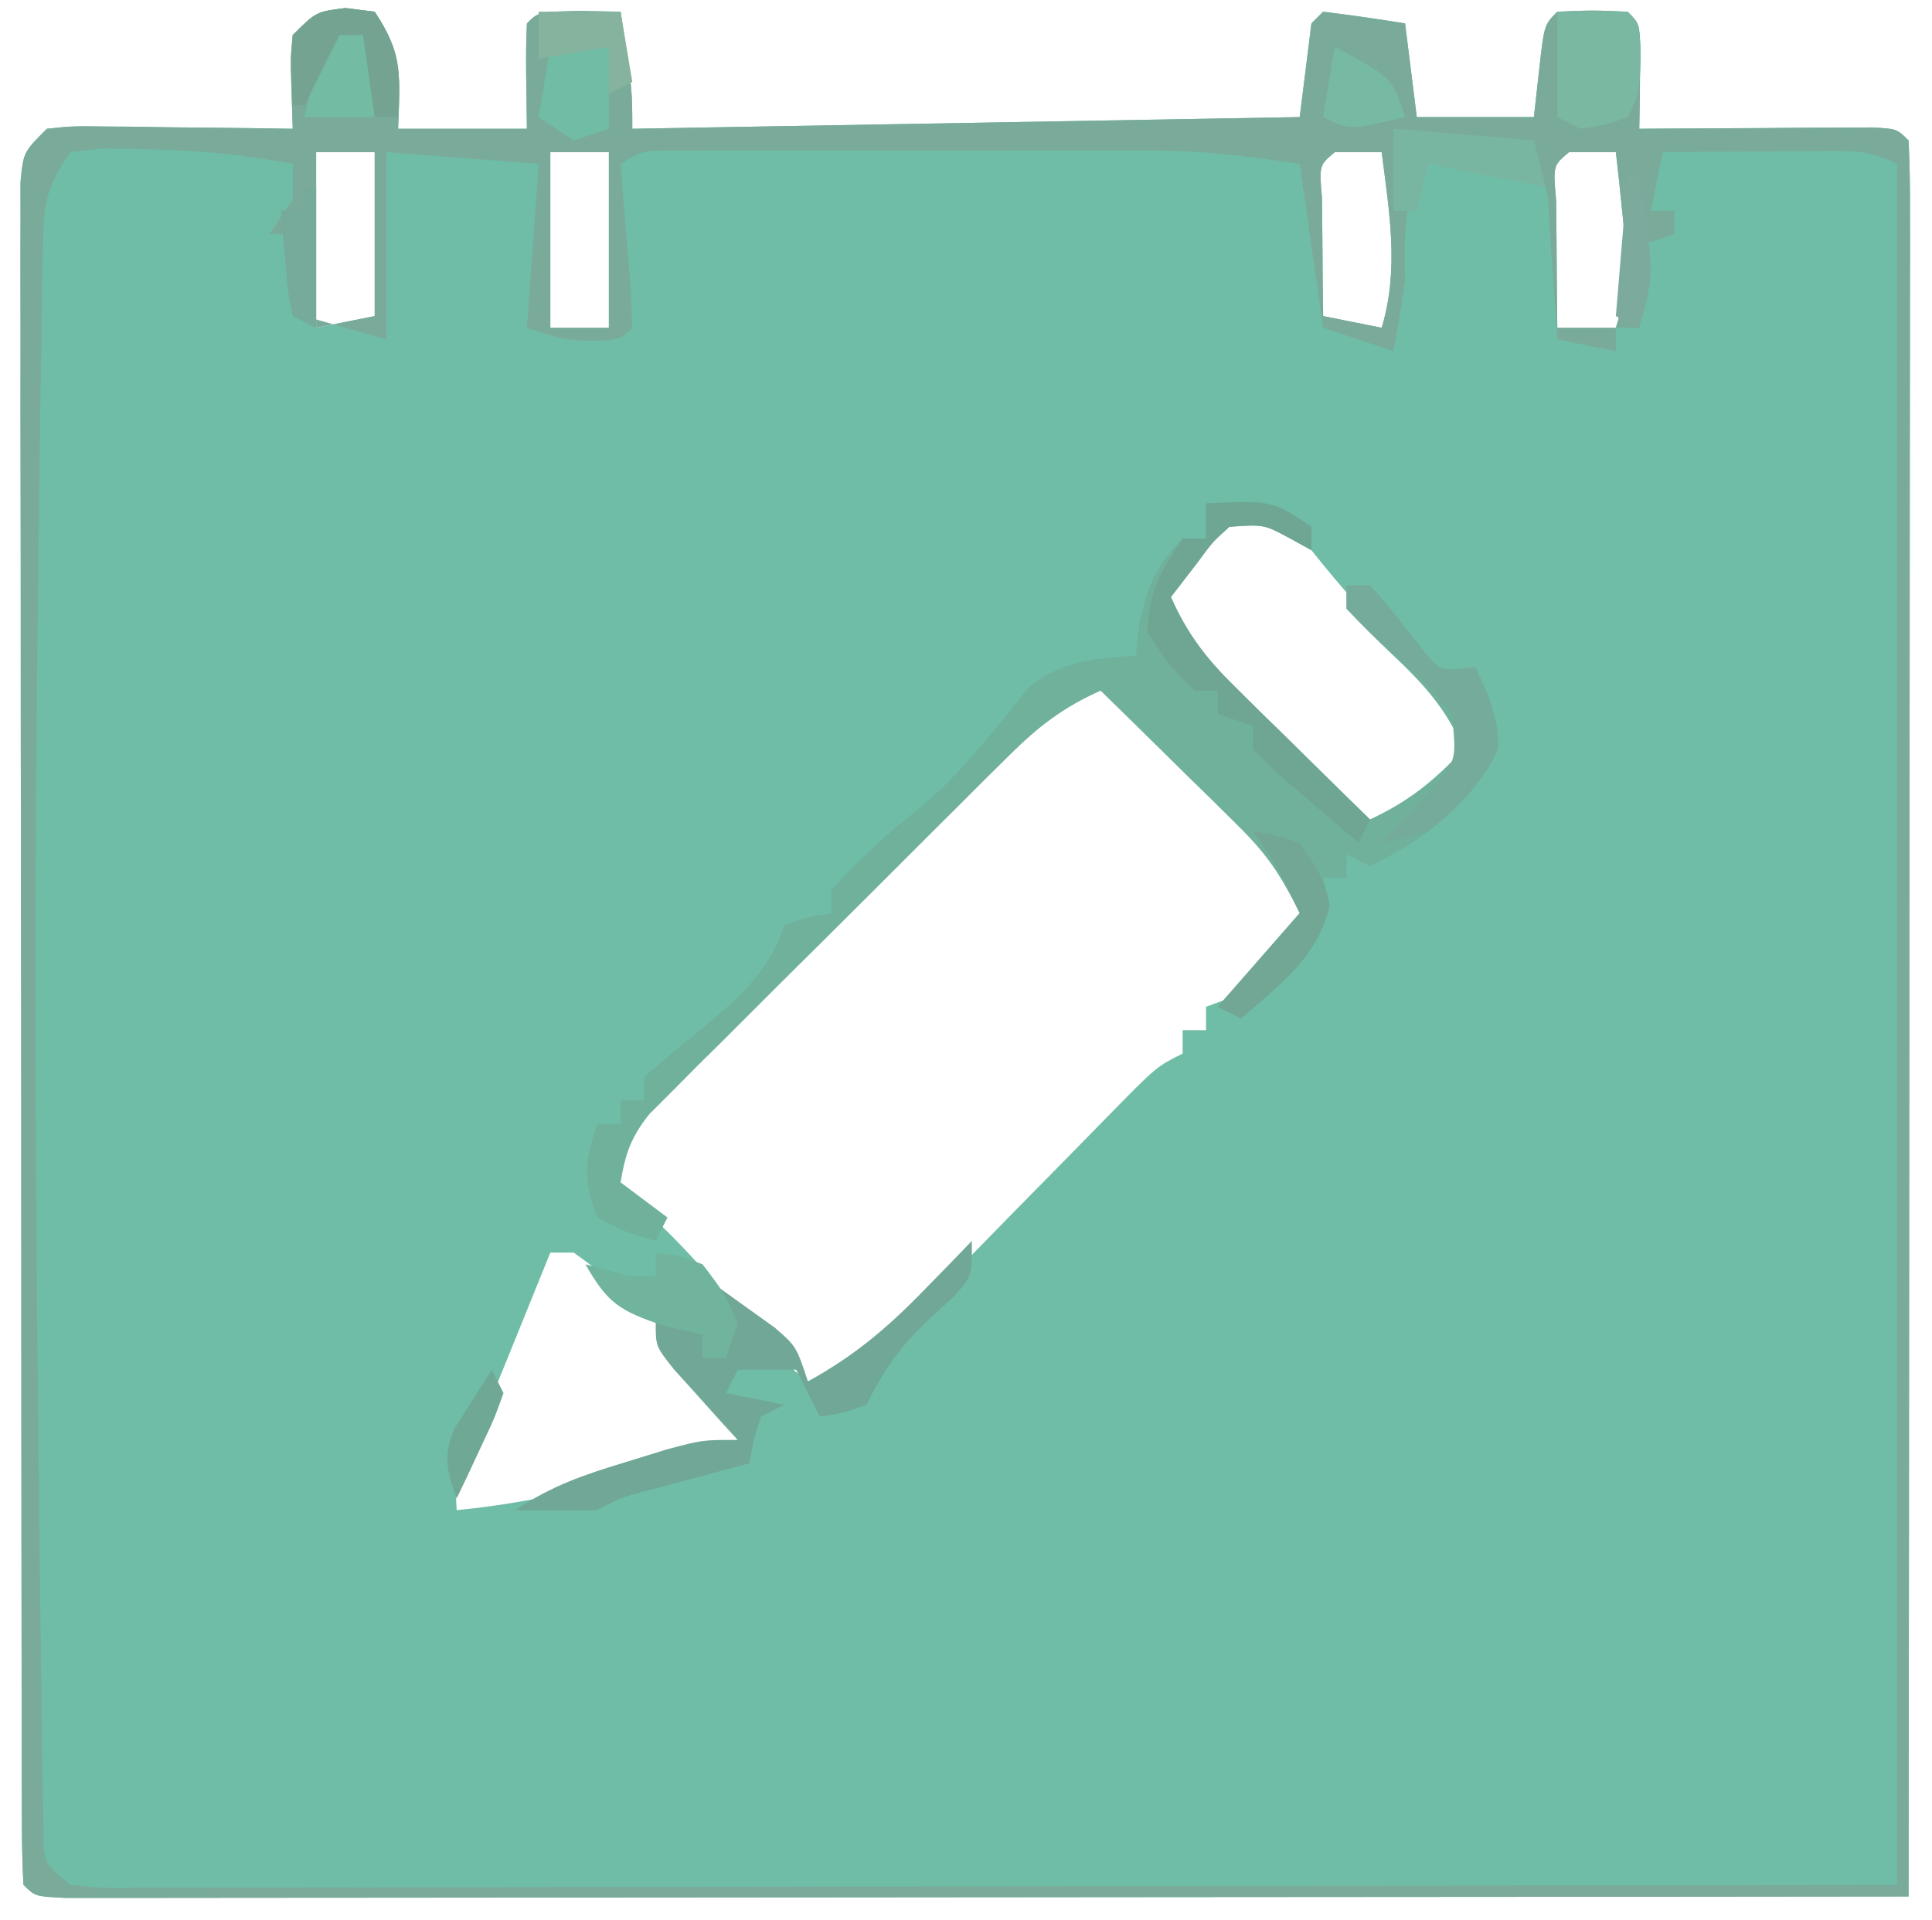 <?xml version="1.0" encoding="UTF-8"?>
<svg version="1.1" xmlns="http://www.w3.org/2000/svg" width="165" height="164">
<path d="M0 0 C1.238 0.155 1.238 0.155 2.5 0.312 C4.929 3.957 4.662 6.025 4.5 10.312 C8.13 10.312 11.76 10.312 15.5 10.312 C15.479 8.848 15.459 7.384 15.438 5.875 C15.416 4.354 15.428 2.832 15.5 1.312 C16.5 0.312 16.5 0.312 20.062 0.25 C21.197 0.271 22.331 0.291 23.5 0.312 C24.5 6.938 24.5 6.938 24.5 10.312 C52.715 9.818 52.715 9.818 81.5 9.312 C81.83 6.673 82.16 4.032 82.5 1.312 C82.83 0.983 83.16 0.652 83.5 0.312 C85.839 0.6 88.174 0.932 90.5 1.312 C90.995 5.272 90.995 5.272 91.5 9.312 C94.8 9.312 98.1 9.312 101.5 9.312 C101.644 8.013 101.789 6.714 101.938 5.375 C102.375 1.438 102.375 1.438 103.5 0.312 C106.5 0.188 106.5 0.188 109.5 0.312 C110.5 1.312 110.5 1.312 110.598 3.379 C110.58 4.614 110.58 4.614 110.562 5.875 C110.553 6.701 110.544 7.528 110.535 8.379 C110.518 9.336 110.518 9.336 110.5 10.312 C111.161 10.307 111.822 10.302 112.504 10.297 C115.482 10.276 118.46 10.263 121.438 10.25 C122.999 10.237 122.999 10.237 124.592 10.225 C126.076 10.22 126.076 10.22 127.59 10.215 C128.506 10.21 129.423 10.204 130.367 10.199 C132.5 10.312 132.5 10.312 133.5 11.312 C133.597 13.249 133.622 15.189 133.62 17.127 C133.622 19.023 133.622 19.023 133.624 20.956 C133.621 22.369 133.617 23.782 133.614 25.196 C133.613 26.674 133.613 28.151 133.614 29.629 C133.614 33.654 133.608 37.679 133.601 41.703 C133.595 45.905 133.595 50.106 133.593 54.307 C133.59 62.269 133.582 70.23 133.572 78.192 C133.561 87.253 133.555 96.315 133.55 105.376 C133.54 124.022 133.522 142.667 133.5 161.312 C112.656 161.336 91.812 161.353 70.968 161.364 C61.29 161.369 51.612 161.377 41.935 161.388 C33.503 161.398 25.071 161.404 16.639 161.407 C12.172 161.408 7.705 161.411 3.237 161.418 C-0.963 161.425 -5.163 161.427 -9.363 161.426 C-10.909 161.426 -12.455 161.428 -14.001 161.432 C-16.102 161.437 -18.204 161.435 -20.306 161.433 C-22.074 161.434 -22.074 161.434 -23.878 161.436 C-26.5 161.312 -26.5 161.312 -27.5 160.312 C-27.601 158.406 -27.631 156.496 -27.634 154.587 C-27.638 153.343 -27.642 152.099 -27.647 150.818 C-27.646 149.427 -27.646 148.036 -27.645 146.645 C-27.648 145.19 -27.652 143.735 -27.655 142.28 C-27.664 138.317 -27.667 134.354 -27.667 130.391 C-27.668 127.089 -27.672 123.786 -27.675 120.483 C-27.684 112.693 -27.686 104.904 -27.685 97.115 C-27.685 89.067 -27.695 81.02 -27.711 72.972 C-27.724 66.074 -27.729 59.175 -27.729 52.277 C-27.729 48.152 -27.731 44.027 -27.742 39.902 C-27.752 36.024 -27.752 32.146 -27.745 28.268 C-27.743 26.842 -27.746 25.415 -27.752 23.989 C-27.76 22.048 -27.754 20.106 -27.747 18.165 C-27.748 16.533 -27.748 16.533 -27.749 14.867 C-27.5 12.312 -27.5 12.312 -25.5 10.312 C-23.345 10.085 -23.345 10.085 -20.711 10.117 C-19.77 10.124 -18.829 10.13 -17.859 10.137 C-16.875 10.153 -15.89 10.17 -14.875 10.188 C-13.882 10.197 -12.89 10.206 -11.867 10.215 C-9.411 10.238 -6.956 10.271 -4.5 10.312 C-4.541 9.034 -4.582 7.755 -4.625 6.438 C-4.695 4.258 -4.695 4.258 -4.5 2.312 C-2.5 0.312 -2.5 0.312 0 0 Z M-2.5 12.312 C-2.5 17.262 -2.5 22.212 -2.5 27.312 C-0.85 26.983 0.8 26.652 2.5 26.312 C2.5 21.692 2.5 17.073 2.5 12.312 C0.85 12.312 -0.8 12.312 -2.5 12.312 Z M17.5 12.312 C17.5 17.262 17.5 22.212 17.5 27.312 C19.15 27.312 20.8 27.312 22.5 27.312 C22.5 22.363 22.5 17.413 22.5 12.312 C20.85 12.312 19.2 12.312 17.5 12.312 Z M84.5 12.312 C83.161 13.424 83.161 13.424 83.402 16.254 C83.414 17.449 83.426 18.644 83.438 19.875 C83.447 21.073 83.456 22.27 83.465 23.504 C83.476 24.431 83.488 25.358 83.5 26.312 C85.975 26.808 85.975 26.808 88.5 27.312 C90.011 22.275 89.146 17.431 88.5 12.312 C87.18 12.312 85.86 12.312 84.5 12.312 Z M104.5 12.312 C103.135 13.45 103.135 13.45 103.402 16.473 C103.414 17.76 103.426 19.048 103.438 20.375 C103.447 21.665 103.456 22.956 103.465 24.285 C103.476 25.284 103.488 26.283 103.5 27.312 C105.15 27.312 106.8 27.312 108.5 27.312 C109.597 23.901 109.442 21.106 109.062 17.562 C108.91 16.085 108.91 16.085 108.754 14.578 C108.67 13.83 108.586 13.083 108.5 12.312 C107.18 12.312 105.86 12.312 104.5 12.312 Z M73.895 44.844 C73.372 45.493 72.85 46.143 72.312 46.812 C71.783 47.462 71.253 48.112 70.707 48.781 C70.309 49.287 69.91 49.792 69.5 50.312 C70.926 53.571 72.667 55.715 75.195 58.203 C75.911 58.912 76.626 59.621 77.363 60.352 C78.11 61.081 78.856 61.811 79.625 62.562 C80.379 63.308 81.133 64.053 81.91 64.82 C83.769 66.656 85.632 68.486 87.5 70.312 C91.265 68.591 93.651 66.32 96.5 63.312 C95.058 59.974 93.248 57.874 90.625 55.375 C87.663 52.499 85.079 49.537 82.5 46.312 C79.616 43.778 77.192 41.698 73.895 44.844 Z M58.709 60.829 C57.931 61.597 57.154 62.365 56.353 63.156 C55.513 63.997 54.674 64.837 53.809 65.703 C52.948 66.559 52.088 67.415 51.201 68.298 C49.379 70.114 47.559 71.934 45.741 73.755 C42.955 76.545 40.155 79.322 37.354 82.098 C35.588 83.861 33.823 85.625 32.059 87.391 C31.217 88.223 30.375 89.055 29.508 89.913 C28.734 90.694 27.96 91.474 27.162 92.278 C26.477 92.962 25.793 93.646 25.087 94.351 C23.439 96.387 22.897 97.75 22.5 100.312 C23.181 100.808 23.861 101.302 24.562 101.812 C28.826 105.441 32.294 109.723 35.918 113.977 C37.284 115.545 37.284 115.545 39.5 117.312 C44.049 116.796 46.473 113.702 49.508 110.562 C50.075 109.989 50.641 109.416 51.225 108.825 C53.032 106.995 54.829 105.154 56.625 103.312 C58.43 101.473 60.237 99.635 62.046 97.8 C63.171 96.658 64.293 95.513 65.412 94.364 C69.279 90.423 69.279 90.423 71.5 89.312 C71.5 88.653 71.5 87.993 71.5 87.312 C72.16 87.312 72.82 87.312 73.5 87.312 C73.5 86.653 73.5 85.993 73.5 85.312 C74.057 85.106 74.614 84.9 75.188 84.688 C78.425 82.762 80.182 80.274 82.5 77.312 C81.079 74.086 79.358 71.913 76.875 69.422 C76.169 68.713 75.462 68.004 74.734 67.273 C73.628 66.179 73.628 66.179 72.5 65.062 C71.763 64.317 71.025 63.572 70.266 62.805 C69.559 62.101 68.853 61.397 68.125 60.672 C67.154 59.705 67.154 59.705 66.164 58.718 C62.797 55.874 61.374 58.182 58.709 60.829 Z M17.5 106.312 C16.161 109.602 14.83 112.894 13.5 116.188 C12.928 117.593 12.928 117.593 12.344 119.027 C11.983 119.923 11.622 120.819 11.25 121.742 C10.915 122.57 10.58 123.397 10.234 124.25 C9.388 126.262 9.388 126.262 9.5 128.312 C15.299 127.744 20.477 126.576 26 124.75 C26.727 124.516 27.454 124.282 28.203 124.041 C29.971 123.471 31.736 122.893 33.5 122.312 C30.4 115.775 25.384 110.492 19.5 106.312 C18.84 106.312 18.18 106.312 17.5 106.312 Z " fill="#6FBDA7" transform="translate(29.5,0.688)"/>
<path d="M0 0 C1.238 0.155 1.238 0.155 2.5 0.312 C4.929 3.957 4.662 6.025 4.5 10.312 C8.13 10.312 11.76 10.312 15.5 10.312 C15.479 8.848 15.459 7.384 15.438 5.875 C15.416 4.354 15.428 2.832 15.5 1.312 C16.5 0.312 16.5 0.312 20.062 0.25 C21.197 0.271 22.331 0.291 23.5 0.312 C24.5 6.938 24.5 6.938 24.5 10.312 C52.715 9.818 52.715 9.818 81.5 9.312 C81.83 6.673 82.16 4.032 82.5 1.312 C82.83 0.983 83.16 0.652 83.5 0.312 C85.839 0.6 88.174 0.932 90.5 1.312 C90.995 5.272 90.995 5.272 91.5 9.312 C94.8 9.312 98.1 9.312 101.5 9.312 C101.644 8.013 101.789 6.714 101.938 5.375 C102.375 1.438 102.375 1.438 103.5 0.312 C106.5 0.188 106.5 0.188 109.5 0.312 C110.5 1.312 110.5 1.312 110.598 3.379 C110.58 4.614 110.58 4.614 110.562 5.875 C110.553 6.701 110.544 7.528 110.535 8.379 C110.518 9.336 110.518 9.336 110.5 10.312 C111.161 10.307 111.822 10.302 112.504 10.297 C115.482 10.276 118.46 10.263 121.438 10.25 C122.999 10.237 122.999 10.237 124.592 10.225 C126.076 10.22 126.076 10.22 127.59 10.215 C128.506 10.21 129.423 10.204 130.367 10.199 C132.5 10.312 132.5 10.312 133.5 11.312 C133.597 13.249 133.622 15.189 133.62 17.127 C133.622 19.023 133.622 19.023 133.624 20.956 C133.621 22.369 133.617 23.782 133.614 25.196 C133.613 26.674 133.613 28.151 133.614 29.629 C133.614 33.654 133.608 37.679 133.601 41.703 C133.595 45.905 133.595 50.106 133.593 54.307 C133.59 62.269 133.582 70.23 133.572 78.192 C133.561 87.253 133.555 96.315 133.55 105.376 C133.54 124.022 133.522 142.667 133.5 161.312 C112.656 161.336 91.812 161.353 70.968 161.364 C61.29 161.369 51.612 161.377 41.935 161.388 C33.503 161.398 25.071 161.404 16.639 161.407 C12.172 161.408 7.705 161.411 3.237 161.418 C-0.963 161.425 -5.163 161.427 -9.363 161.426 C-10.909 161.426 -12.455 161.428 -14.001 161.432 C-16.102 161.437 -18.204 161.435 -20.306 161.433 C-22.074 161.434 -22.074 161.434 -23.878 161.436 C-26.5 161.312 -26.5 161.312 -27.5 160.312 C-27.601 158.406 -27.631 156.496 -27.634 154.587 C-27.638 153.343 -27.642 152.099 -27.647 150.818 C-27.646 149.427 -27.646 148.036 -27.645 146.645 C-27.648 145.19 -27.652 143.735 -27.655 142.28 C-27.664 138.317 -27.667 134.354 -27.667 130.391 C-27.668 127.089 -27.672 123.786 -27.675 120.483 C-27.684 112.693 -27.686 104.904 -27.685 97.115 C-27.685 89.067 -27.695 81.02 -27.711 72.972 C-27.724 66.074 -27.729 59.175 -27.729 52.277 C-27.729 48.152 -27.731 44.027 -27.742 39.902 C-27.752 36.024 -27.752 32.146 -27.745 28.268 C-27.743 26.842 -27.746 25.415 -27.752 23.989 C-27.76 22.048 -27.754 20.106 -27.747 18.165 C-27.748 16.533 -27.748 16.533 -27.749 14.867 C-27.5 12.312 -27.5 12.312 -25.5 10.312 C-23.345 10.085 -23.345 10.085 -20.711 10.117 C-19.77 10.124 -18.829 10.13 -17.859 10.137 C-16.875 10.153 -15.89 10.17 -14.875 10.188 C-13.882 10.197 -12.89 10.206 -11.867 10.215 C-9.411 10.238 -6.956 10.271 -4.5 10.312 C-4.541 9.034 -4.582 7.755 -4.625 6.438 C-4.695 4.258 -4.695 4.258 -4.5 2.312 C-2.5 0.312 -2.5 0.312 0 0 Z M-2.5 12.312 C-2.5 17.262 -2.5 22.212 -2.5 27.312 C-0.85 26.983 0.8 26.652 2.5 26.312 C2.5 21.692 2.5 17.073 2.5 12.312 C0.85 12.312 -0.8 12.312 -2.5 12.312 Z M17.5 12.312 C17.5 17.262 17.5 22.212 17.5 27.312 C19.15 27.312 20.8 27.312 22.5 27.312 C22.5 22.363 22.5 17.413 22.5 12.312 C20.85 12.312 19.2 12.312 17.5 12.312 Z M-23.5 12.312 C-25.727 15.653 -25.769 16.797 -25.835 20.705 C-25.858 21.827 -25.881 22.949 -25.905 24.104 C-25.919 25.338 -25.934 26.572 -25.949 27.844 C-25.971 29.147 -25.994 30.45 -26.017 31.792 C-26.076 35.382 -26.121 38.971 -26.161 42.561 C-26.187 44.809 -26.217 47.057 -26.247 49.304 C-26.567 73.679 -26.509 98.047 -26.217 122.422 C-26.187 124.942 -26.161 127.463 -26.136 129.983 C-26.095 133.951 -26.043 137.919 -25.982 141.887 C-25.96 143.352 -25.942 144.817 -25.927 146.282 C-25.906 148.281 -25.871 150.281 -25.835 152.28 C-25.818 153.403 -25.802 154.525 -25.785 155.682 C-25.761 158.469 -25.761 158.469 -23.5 160.312 C-20.689 160.612 -20.689 160.612 -17.337 160.553 C-16.022 160.556 -14.706 160.559 -13.351 160.561 C-11.885 160.554 -10.419 160.547 -8.953 160.54 C-7.415 160.539 -5.878 160.539 -4.341 160.54 C-0.159 160.541 4.022 160.529 8.204 160.515 C12.571 160.503 16.938 160.502 21.304 160.499 C29.578 160.493 37.851 160.477 46.124 160.457 C57.301 160.43 68.477 160.419 79.654 160.408 C97.269 160.389 114.885 160.349 132.5 160.312 C132.5 111.802 132.5 63.292 132.5 13.312 C130.203 12.164 128.917 12.197 126.367 12.215 C125.562 12.218 124.756 12.221 123.926 12.225 C123.084 12.233 122.242 12.241 121.375 12.25 C120.101 12.257 120.101 12.257 118.801 12.264 C116.7 12.275 114.6 12.293 112.5 12.312 C112.17 13.963 111.84 15.613 111.5 17.312 C112.16 17.312 112.82 17.312 113.5 17.312 C113.5 17.973 113.5 18.633 113.5 19.312 C112.51 19.642 111.52 19.973 110.5 20.312 C110.5 22.622 110.5 24.933 110.5 27.312 C109.84 27.312 109.18 27.312 108.5 27.312 C108.5 27.973 108.5 28.633 108.5 29.312 C106.85 28.983 105.2 28.652 103.5 28.312 C103.439 27.397 103.379 26.482 103.316 25.539 C103.233 24.351 103.149 23.162 103.062 21.938 C102.981 20.754 102.9 19.571 102.816 18.352 C102.689 15.397 102.689 15.397 101.5 13.312 C99.374 12.846 99.374 12.846 96.938 12.688 C95.698 12.575 95.698 12.575 94.434 12.461 C93.796 12.412 93.157 12.363 92.5 12.312 C90.36 16.156 90.424 18.912 90.5 23.312 C90.208 25.319 89.888 27.322 89.5 29.312 C87.52 28.652 85.54 27.992 83.5 27.312 C82.51 20.383 82.51 20.383 81.5 13.312 C77.146 12.691 73.519 12.187 69.239 12.183 C68.265 12.18 67.291 12.177 66.287 12.174 C65.258 12.176 64.229 12.178 63.168 12.18 C62.095 12.179 61.022 12.178 59.917 12.177 C57.66 12.176 55.403 12.178 53.147 12.182 C49.682 12.188 46.217 12.182 42.752 12.176 C40.557 12.176 38.363 12.178 36.168 12.18 C35.128 12.178 34.089 12.176 33.018 12.174 C31.58 12.178 31.58 12.178 30.114 12.183 C28.847 12.184 28.847 12.184 27.554 12.186 C25.435 12.182 25.435 12.182 23.5 13.312 C23.584 14.312 23.668 15.311 23.754 16.34 C23.907 18.275 23.907 18.275 24.062 20.25 C24.219 22.182 24.219 22.182 24.379 24.152 C24.439 25.717 24.439 25.717 24.5 27.312 C23.5 28.312 23.5 28.312 21.125 28.438 C18.5 28.312 18.5 28.312 15.5 27.312 C15.83 22.692 16.16 18.073 16.5 13.312 C12.21 12.982 7.92 12.652 3.5 12.312 C3.5 17.593 3.5 22.872 3.5 28.312 C1.19 27.652 -1.12 26.992 -3.5 26.312 C-3.83 24.003 -4.16 21.692 -4.5 19.312 C-5.16 19.312 -5.82 19.312 -6.5 19.312 C-5.84 18.323 -5.18 17.332 -4.5 16.312 C-4.5 15.322 -4.5 14.332 -4.5 13.312 C-8.782 12.508 -12.894 12.123 -17.25 12.062 C-18.944 12.024 -18.944 12.024 -20.672 11.984 C-22.072 12.147 -22.072 12.147 -23.5 12.312 Z M84.5 12.312 C83.161 13.424 83.161 13.424 83.402 16.254 C83.414 17.449 83.426 18.644 83.438 19.875 C83.447 21.073 83.456 22.27 83.465 23.504 C83.476 24.431 83.488 25.358 83.5 26.312 C85.975 26.808 85.975 26.808 88.5 27.312 C90.011 22.275 89.146 17.431 88.5 12.312 C87.18 12.312 85.86 12.312 84.5 12.312 Z M104.5 12.312 C103.135 13.45 103.135 13.45 103.402 16.473 C103.414 17.76 103.426 19.048 103.438 20.375 C103.447 21.665 103.456 22.956 103.465 24.285 C103.476 25.284 103.488 26.283 103.5 27.312 C105.15 27.312 106.8 27.312 108.5 27.312 C109.597 23.901 109.442 21.106 109.062 17.562 C108.91 16.085 108.91 16.085 108.754 14.578 C108.67 13.83 108.586 13.083 108.5 12.312 C107.18 12.312 105.86 12.312 104.5 12.312 Z " fill="#7AAB9A" transform="translate(29.5,0.688)"/>
<path d="M0 0 C5.625 -0.25 5.625 -0.25 9 2 C9 2.66 9 3.32 9 4 C8.402 3.67 7.804 3.34 7.188 3 C4.946 1.792 4.946 1.792 2 2 C0.55 3.305 0.55 3.305 -0.688 5 C-1.451 5.99 -2.214 6.98 -3 8 C-1.607 11.152 0.025 13.262 2.477 15.672 C3.147 16.336 3.817 17 4.508 17.684 C5.206 18.366 5.905 19.047 6.625 19.75 C7.331 20.447 8.038 21.145 8.766 21.863 C10.506 23.58 12.251 25.292 14 27 C17.328 25.448 19.486 23.694 22 21 C20.53 17.55 18.591 15.435 15.875 12.875 C14.546 11.622 13.245 10.337 12 9 C12 8.34 12 7.68 12 7 C12.66 7 13.32 7 14 7 C15.599 8.746 17.014 10.599 18.465 12.469 C19.993 14.353 19.993 14.353 23 14 C24.139 16.411 25.022 18.307 24.938 21 C22.761 25.642 18.526 28.798 14 31 C13.34 30.67 12.68 30.34 12 30 C12 30.66 12 31.32 12 32 C11.34 32 10.68 32 10 32 C10.144 32.681 10.289 33.361 10.438 34.062 C9.748 38.692 6.398 40.992 3 44 C2.01 43.505 2.01 43.505 1 43 C3.31 40.36 5.62 37.72 8 35 C6.274 31.547 5.168 29.928 2.523 27.328 C1.853 26.664 1.183 26 0.492 25.316 C-0.206 24.634 -0.905 23.953 -1.625 23.25 C-2.331 22.553 -3.038 21.855 -3.766 21.137 C-5.506 19.42 -7.251 17.708 -9 16 C-12.153 17.398 -14.301 19.044 -16.743 21.468 C-17.46 22.176 -18.177 22.884 -18.916 23.613 C-19.68 24.377 -20.444 25.142 -21.23 25.93 C-22.021 26.716 -22.813 27.503 -23.628 28.314 C-25.297 29.977 -26.963 31.643 -28.628 33.312 C-31.18 35.867 -33.744 38.408 -36.311 40.949 C-37.93 42.567 -39.55 44.185 -41.168 45.805 C-41.938 46.565 -42.707 47.326 -43.501 48.109 C-44.208 48.823 -44.916 49.537 -45.645 50.273 C-46.271 50.898 -46.896 51.522 -47.54 52.166 C-49.104 54.131 -49.596 55.544 -50 58 C-48.68 58.99 -47.36 59.98 -46 61 C-46.33 61.66 -46.66 62.32 -47 63 C-49.438 62.312 -49.438 62.312 -52 61 C-53.181 57.711 -53.116 56.347 -52 53 C-51.34 53 -50.68 53 -50 53 C-50 52.34 -50 51.68 -50 51 C-49.34 51 -48.68 51 -48 51 C-48 50.34 -48 49.68 -48 49 C-46.57 47.77 -45.135 46.545 -43.664 45.363 C-40.243 42.561 -37.412 40.237 -36 36 C-33.938 35.312 -33.938 35.312 -32 35 C-32 34.34 -32 33.68 -32 33 C-29.647 30.445 -27.246 28.191 -24.5 26.062 C-20.849 23.051 -18.096 19.352 -15.125 15.688 C-12.218 13.379 -9.638 13.28 -6 13 C-5.897 12.092 -5.794 11.185 -5.688 10.25 C-4.994 6.969 -4.299 5.391 -2 3 C-1.34 3 -0.68 3 0 3 C0 2.01 0 1.02 0 0 Z " fill="#70B19C" transform="translate(103,43)"/>
<path d="M0 0 C0 3 0 3 -1.461 4.684 C-2.093 5.262 -2.724 5.841 -3.375 6.438 C-5.982 8.835 -7.434 10.849 -9 14 C-11.125 14.75 -11.125 14.75 -13 15 C-13.66 13.68 -14.32 12.36 -15 11 C-16.65 11 -18.3 11 -20 11 C-20.33 11.66 -20.66 12.32 -21 13 C-18.525 13.495 -18.525 13.495 -16 14 C-16.99 14.495 -16.99 14.495 -18 15 C-18.652 17.025 -18.652 17.025 -19 19 C-19.771 19.205 -20.542 19.41 -21.336 19.621 C-22.339 19.891 -23.342 20.16 -24.375 20.438 C-25.373 20.704 -26.37 20.971 -27.398 21.246 C-29.954 21.902 -29.954 21.902 -32 23 C-34.333 23.04 -36.667 23.043 -39 23 C-35.828 20.886 -33.136 19.98 -29.5 18.875 C-28.355 18.522 -27.211 18.169 -26.031 17.805 C-23 17 -23 17 -20 17 C-20.505 16.446 -21.011 15.891 -21.531 15.32 C-22.181 14.596 -22.831 13.871 -23.5 13.125 C-24.15 12.406 -24.799 11.686 -25.469 10.945 C-27 9 -27 9 -27 7 C-25.68 7.33 -24.36 7.66 -23 8 C-23 8.66 -23 9.32 -23 10 C-22.34 9.67 -21.68 9.34 -21 9 C-21.66 7.02 -22.32 5.04 -23 3 C-21.681 3.928 -20.37 4.868 -19.062 5.812 C-18.332 6.335 -17.601 6.857 -16.848 7.395 C-15 9 -15 9 -14 12 C-10.133 9.878 -7.256 7.473 -4.188 4.312 C-3.397 3.504 -2.607 2.696 -1.793 1.863 C-1.201 1.248 -0.61 0.634 0 0 Z " fill="#70A796" transform="translate(83,106)"/>
<path d="M0 0 C5.625 -0.25 5.625 -0.25 9 2 C9 2.66 9 3.32 9 4 C8.402 3.67 7.804 3.34 7.188 3 C4.946 1.792 4.946 1.792 2 2 C0.55 3.305 0.55 3.305 -0.688 5 C-1.451 5.99 -2.214 6.98 -3 8 C-1.607 11.152 0.025 13.262 2.477 15.672 C3.147 16.336 3.817 17 4.508 17.684 C5.206 18.366 5.905 19.047 6.625 19.75 C7.331 20.447 8.038 21.145 8.766 21.863 C10.506 23.58 12.251 25.292 14 27 C13.67 27.66 13.34 28.32 13 29 C11.494 27.715 9.995 26.422 8.5 25.125 C7.665 24.406 6.829 23.686 5.969 22.945 C5.319 22.303 4.669 21.661 4 21 C4 20.34 4 19.68 4 19 C3.01 18.67 2.02 18.34 1 18 C1 17.34 1 16.68 1 16 C0.34 16 -0.32 16 -1 16 C-3.188 13.812 -3.188 13.812 -5 11 C-4.831 7.447 -4 6.001 -2 3 C-1.34 3 -0.68 3 0 3 C0 2.01 0 1.02 0 0 Z " fill="#6EA693" transform="translate(103,43)"/>
<path d="M0 0 C0.66 0 1.32 0 2 0 C3.599 1.746 5.014 3.599 6.465 5.469 C7.993 7.353 7.993 7.353 11 7 C12.139 9.411 13.022 11.307 12.938 14 C11.521 17.021 9.511 18.839 7 21 C4.832 21.645 4.832 21.645 3 22 C3.433 21.541 3.866 21.082 4.312 20.609 C4.869 19.996 5.426 19.382 6 18.75 C6.557 18.147 7.114 17.543 7.688 16.922 C9.376 14.837 9.376 14.837 9 11 C7.027 8.617 7.027 8.617 4.5 6.375 C2.967 4.951 1.459 3.499 0 2 C0 1.34 0 0.68 0 0 Z " fill="#75AB9A" transform="translate(115,50)"/>
<path d="M0 0 C2 -0.043 4 -0.041 6 0 C7 1 7 1 7.125 3.938 C7 7 7 7 6 9 C4.062 9.688 4.062 9.688 2 10 C1.34 9.67 0.68 9.34 0 9 C0 6.03 0 3.06 0 0 Z " fill="#7BB8A2" transform="translate(133,1)"/>
<path d="M0 0 C1.812 0.188 1.812 0.188 4 1 C5.812 3.375 5.812 3.375 7 6 C6.67 6.99 6.34 7.98 6 9 C5.34 9 4.68 9 4 9 C4 8.34 4 7.68 4 7 C2.907 6.753 1.814 6.505 0.688 6.25 C-3.059 4.98 -4.106 4.342 -6 1 C-5.381 1.165 -4.763 1.33 -4.125 1.5 C-2.039 2.076 -2.039 2.076 0 2 C0 1.34 0 0.68 0 0 Z " fill="#70B49E" transform="translate(56,107)"/>
<path d="M0 0 C1.65 0 3.3 0 5 0 C5 2.31 5 4.62 5 7 C4.01 7.33 3.02 7.66 2 8 C1.01 7.34 0.02 6.68 -1 6 C-0.67 4.02 -0.34 2.04 0 0 Z " fill="#71BCA5" transform="translate(47,4)"/>
<path d="M0 0 C0.99 0.33 1.98 0.66 3 1 C3 3.31 3 5.62 3 8 C1.02 8 -0.96 8 -3 8 C-2.372 5.071 -1.414 2.639 0 0 Z " fill="#74BBA3" transform="translate(29,2)"/>
<path d="M0 0 C1.238 0.155 1.238 0.155 2.5 0.312 C4.79 3.748 4.678 5.298 4.5 9.312 C3.84 9.312 3.18 9.312 2.5 9.312 C2.17 7.003 1.84 4.692 1.5 2.312 C0.84 2.312 0.18 2.312 -0.5 2.312 C-1.49 4.293 -2.48 6.272 -3.5 8.312 C-3.83 8.312 -4.16 8.312 -4.5 8.312 C-4.625 5.438 -4.625 5.438 -4.5 2.312 C-2.5 0.312 -2.5 0.312 0 0 Z " fill="#74A491" transform="translate(29.5,0.688)"/>
<path d="M0 0 C1.875 0.312 1.875 0.312 4 1 C6 4 6 4 6.562 6.25 C5.655 10.686 2.301 13.078 -1 16 C-1.66 15.67 -2.32 15.34 -3 15 C-0.69 12.36 1.62 9.72 4 7 C2.145 3.083 2.145 3.083 0 0 Z " fill="#71A794" transform="translate(107,71)"/>
<path d="M0 0 C3.96 0.33 7.92 0.66 12 1 C12.33 2.32 12.66 3.64 13 5 C9.7 4.34 6.4 3.68 3 3 C2.67 4.32 2.34 5.64 2 7 C1.34 7 0.68 7 0 7 C0 4.69 0 2.38 0 0 Z " fill="#79B6A1" transform="translate(119,11)"/>
<path d="M0 0 C2.31 0 4.62 0 7 0 C7.33 1.98 7.66 3.96 8 6 C7.01 6.495 7.01 6.495 6 7 C6 5.68 6 4.36 6 3 C4.02 3.33 2.04 3.66 0 4 C0 2.68 0 1.36 0 0 Z " fill="#86B39D" transform="translate(46,1)"/>
<path d="M0 0 C4.875 2.625 4.875 2.625 6 6 C1.25 7.125 1.25 7.125 -1 6 C-0.67 4.02 -0.34 2.04 0 0 Z " fill="#77BAA4" transform="translate(114,4)"/>
<path d="M0 0 C0.33 0 0.66 0 1 0 C1 3.96 1 7.92 1 12 C0.34 11.67 -0.32 11.34 -1 11 C-1.414 8.934 -1.414 8.934 -1.625 6.438 C-1.7 5.611 -1.775 4.785 -1.852 3.934 C-1.901 3.296 -1.95 2.657 -2 2 C-1.34 2 -0.68 2 0 2 C0 1.34 0 0.68 0 0 Z " fill="#76AA9A" transform="translate(26,16)"/>
<path d="M0 0 C0.33 0.66 0.66 1.32 1 2 C0.223 4.164 0.223 4.164 -0.938 6.625 C-1.318 7.442 -1.698 8.26 -2.09 9.102 C-2.39 9.728 -2.691 10.355 -3 11 C-3.836 8.624 -4.184 7.456 -3.223 5.078 C-1.611 2.539 -1.611 2.539 0 0 Z " fill="#70A896" transform="translate(42,117)"/>
<path d="M0 0 C0.33 0 0.66 0 1 0 C2.286 8.429 2.286 8.429 1 13 C0.34 12.67 -0.32 12.34 -1 12 C-0.67 8.04 -0.34 4.08 0 0 Z " fill="#7CAB9D" transform="translate(139,15)"/>
<path d="" fill="#FFFFFF" transform="translate(0,0)"/>
<path d="" fill="#FFFFFF" transform="translate(0,0)"/>
<path d="" fill="#FFFFFF" transform="translate(0,0)"/>
<path d="" fill="#FFFFFF" transform="translate(0,0)"/>
</svg>

